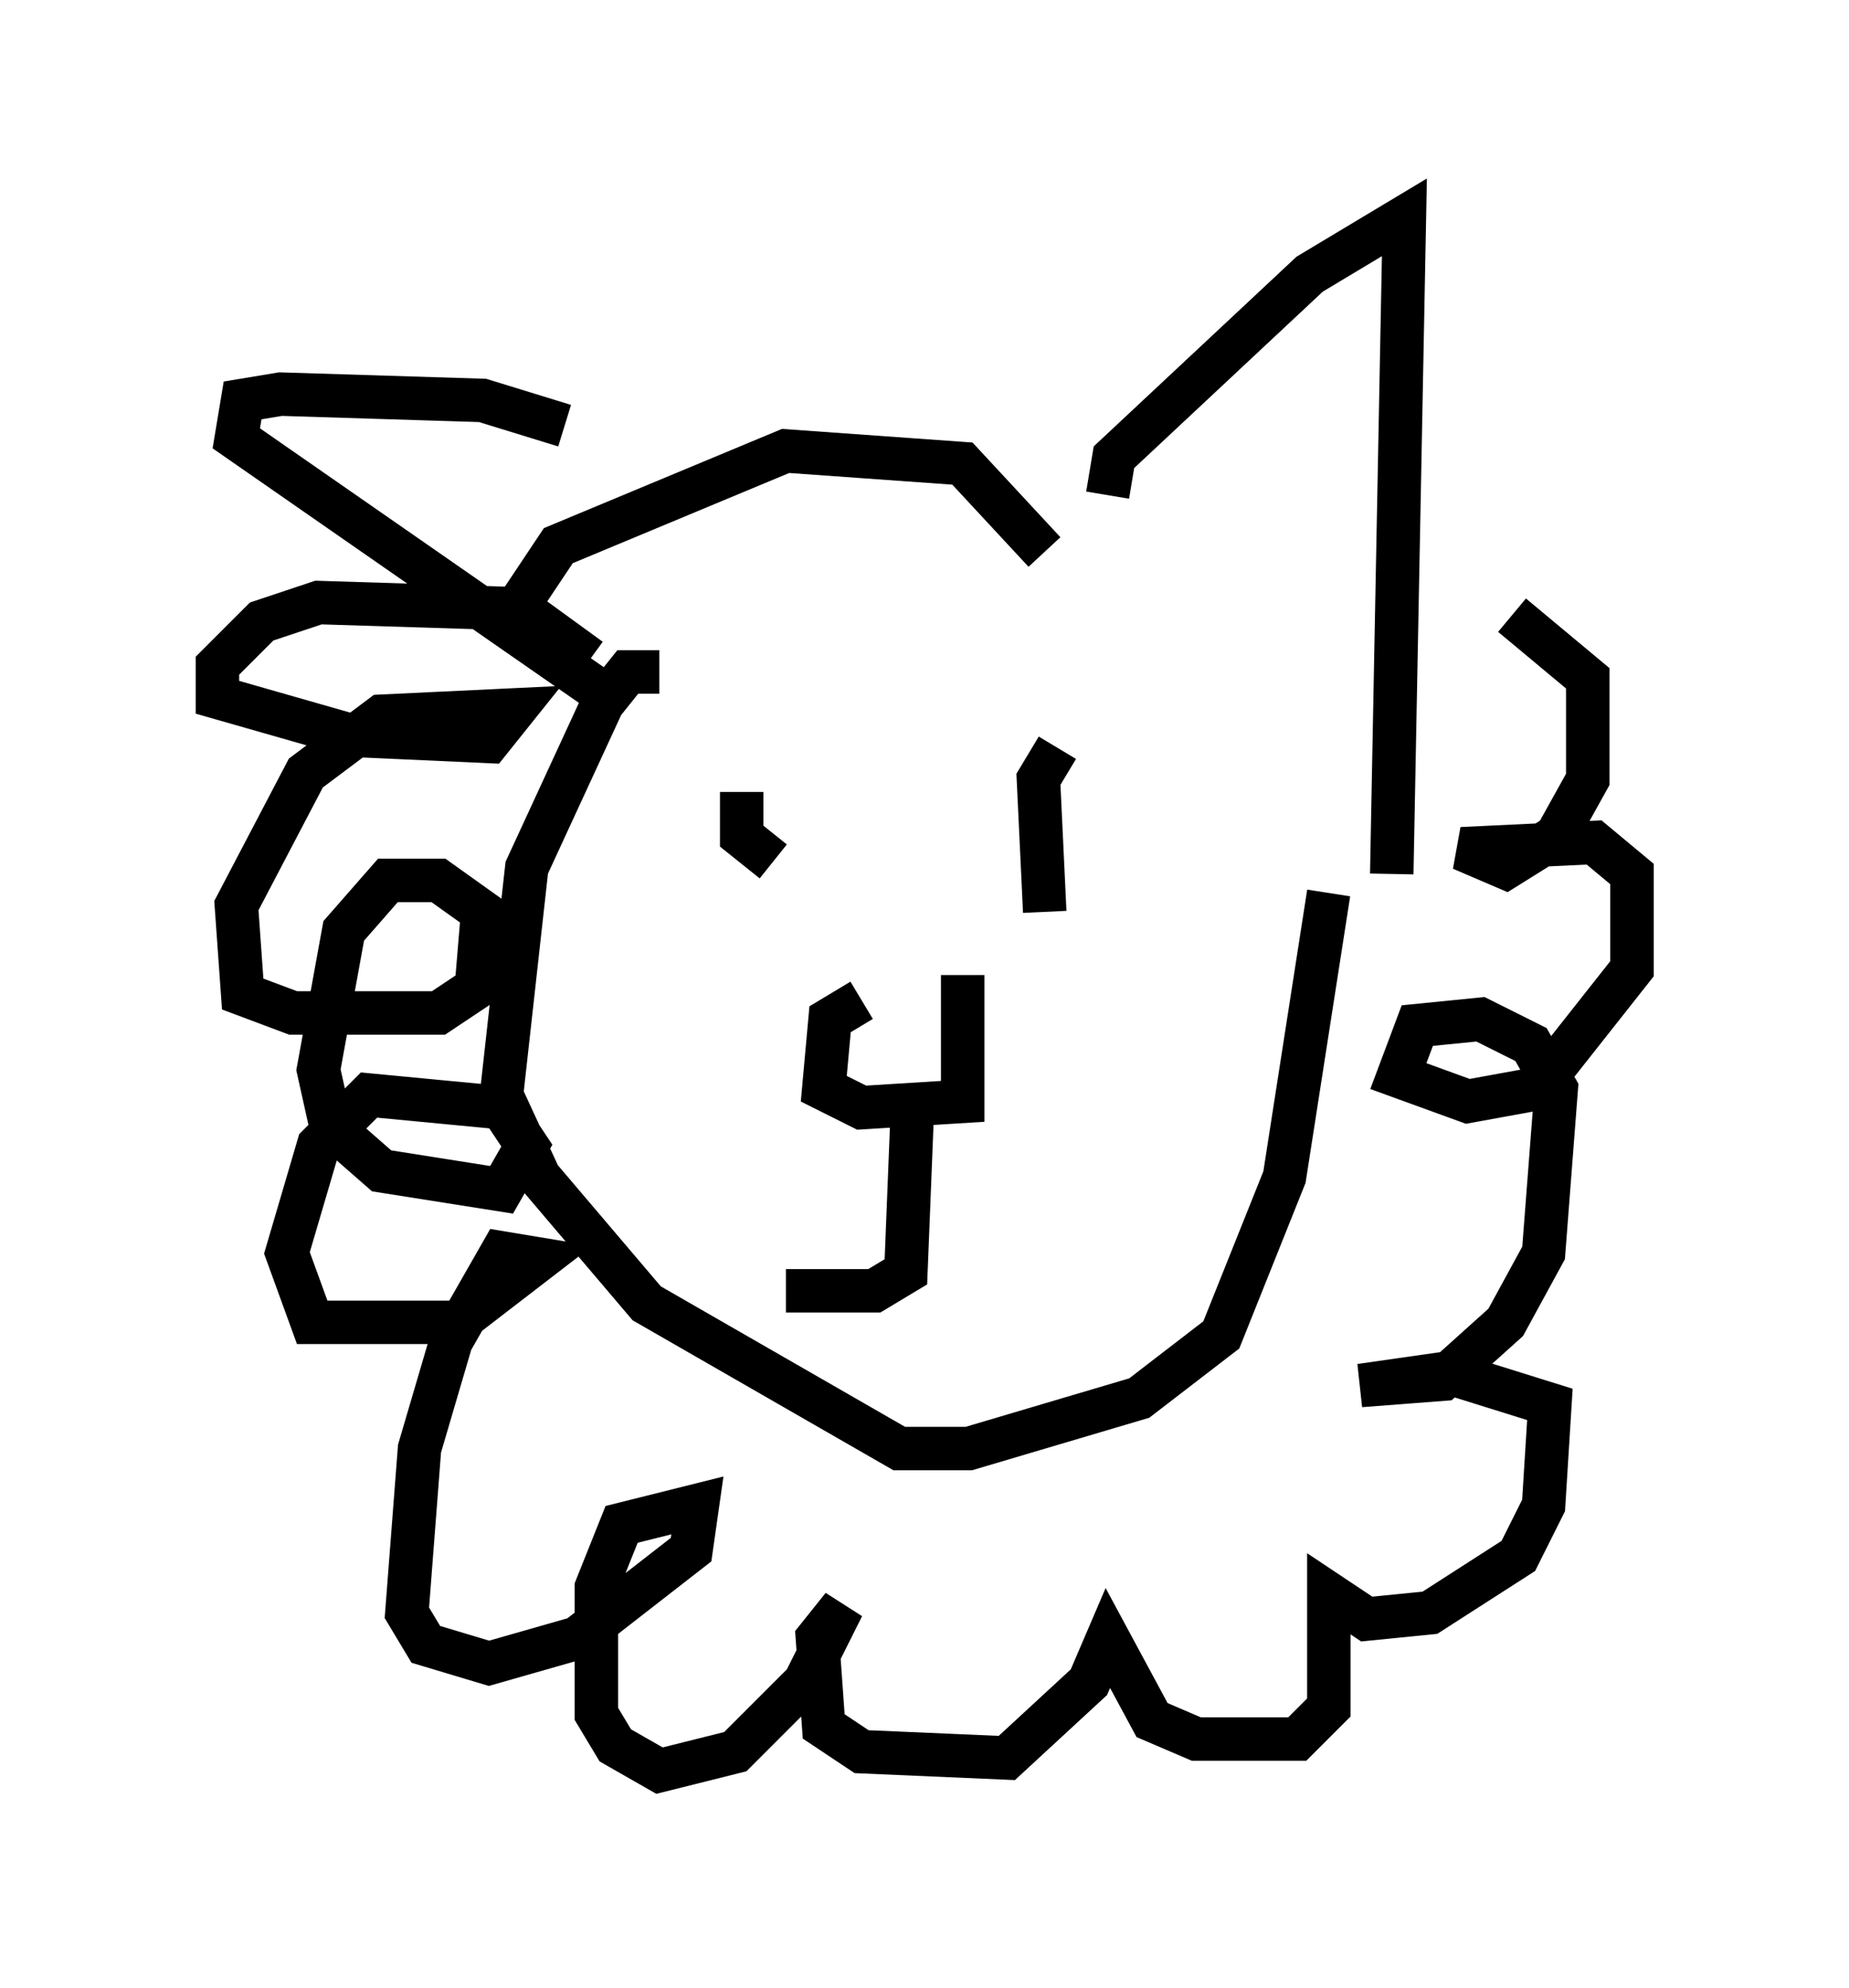 <?xml version="1.0" encoding="utf-8" ?>
<svg baseProfile="full" height="45.732" version="1.1" width="42.536" xmlns="http://www.w3.org/2000/svg" xmlns:ev="http://www.w3.org/2001/xml-events" xmlns:xlink="http://www.w3.org/1999/xlink"><defs /><rect fill="white" height="45.732" width="42.536" x="0" y="0" /><path d="M14.006, 10.81 m-1.017, -1.017 l-1.888, -0.581 -4.648, -0.145 l-0.872, 0.145 -0.145, 0.872 l8.57, 5.955 m11.475, -4.648 l0.145, -0.872 4.503, -4.212 l2.179, -1.307 -0.291, 15.106 m-20.045, -6.246 l0.872, -1.307 5.229, -2.179 l4.067, 0.291 1.888, 2.034 m-8.86, 2.76 l-0.726, 0.0 -0.581, 0.726 l-1.743, 3.777 -0.581, 5.229 l0.872, 1.888 2.469, 2.905 l5.81, 3.341 1.598, 0.0 l3.922, -1.162 1.888, -1.453 l1.453, -3.631 1.017, -6.536 m-16.994, -5.374 l-1.598, -1.162 -4.648, -0.145 l-1.307, 0.436 -1.017, 1.017 l0.0, 0.726 3.05, 0.872 l3.196, 0.145 0.581, -0.726 l-3.05, 0.145 -1.743, 1.307 l-1.598, 3.05 0.145, 2.034 l1.162, 0.436 3.341, 0.0 l0.872, -0.581 0.145, -1.743 l-1.017, -0.726 -1.162, 0.0 l-1.017, 1.162 -0.581, 3.196 l0.291, 1.307 1.162, 1.017 l2.76, 0.436 0.581, -1.017 l-0.581, -0.872 -3.05, -0.291 l-1.162, 1.162 -0.726, 2.469 l0.581, 1.598 3.341, 0.0 l1.888, -1.453 -0.872, -0.145 l-1.162, 2.034 -0.726, 2.469 l-0.291, 3.777 0.436, 0.726 l1.453, 0.436 2.034, -0.581 l2.615, -2.034 0.145, -1.017 l-1.743, 0.436 -0.581, 1.453 l0.0, 2.905 0.436, 0.726 l1.017, 0.581 1.743, -0.436 l1.598, -1.598 0.872, -1.743 l-0.581, 0.726 0.145, 2.034 l0.872, 0.581 3.341, 0.145 l1.888, -1.743 0.436, -1.017 l1.017, 1.888 1.017, 0.436 l2.324, 0.0 0.726, -0.726 l0.0, -2.615 0.872, 0.581 l1.453, -0.145 2.034, -1.307 l0.581, -1.162 0.145, -2.324 l-2.324, -0.726 -2.034, 0.291 l1.888, -0.145 1.453, -1.307 l0.872, -1.598 0.291, -3.777 l-0.581, -1.017 -1.162, -0.581 l-1.453, 0.145 -0.436, 1.162 l1.598, 0.581 1.598, -0.291 l2.179, -2.76 0.0, -2.179 l-0.872, -0.726 -3.05, 0.145 l1.017, 0.436 1.162, -0.726 l0.726, -1.307 0.0, -2.324 l-1.743, -1.453 m-17.721, 4.067 l0.0, 1.017 0.726, 0.581 m6.536, -2.615 l-0.436, 0.726 0.145, 3.05 m-4.212, 2.034 l-0.726, 0.436 -0.145, 1.598 l0.872, 0.436 2.324, -0.145 l0.0, -2.905 m-1.162, 3.196 l-0.145, 3.631 -0.726, 0.436 l-2.034, 0.0 " fill="none" stroke="black" stroke-width="1" /></svg>